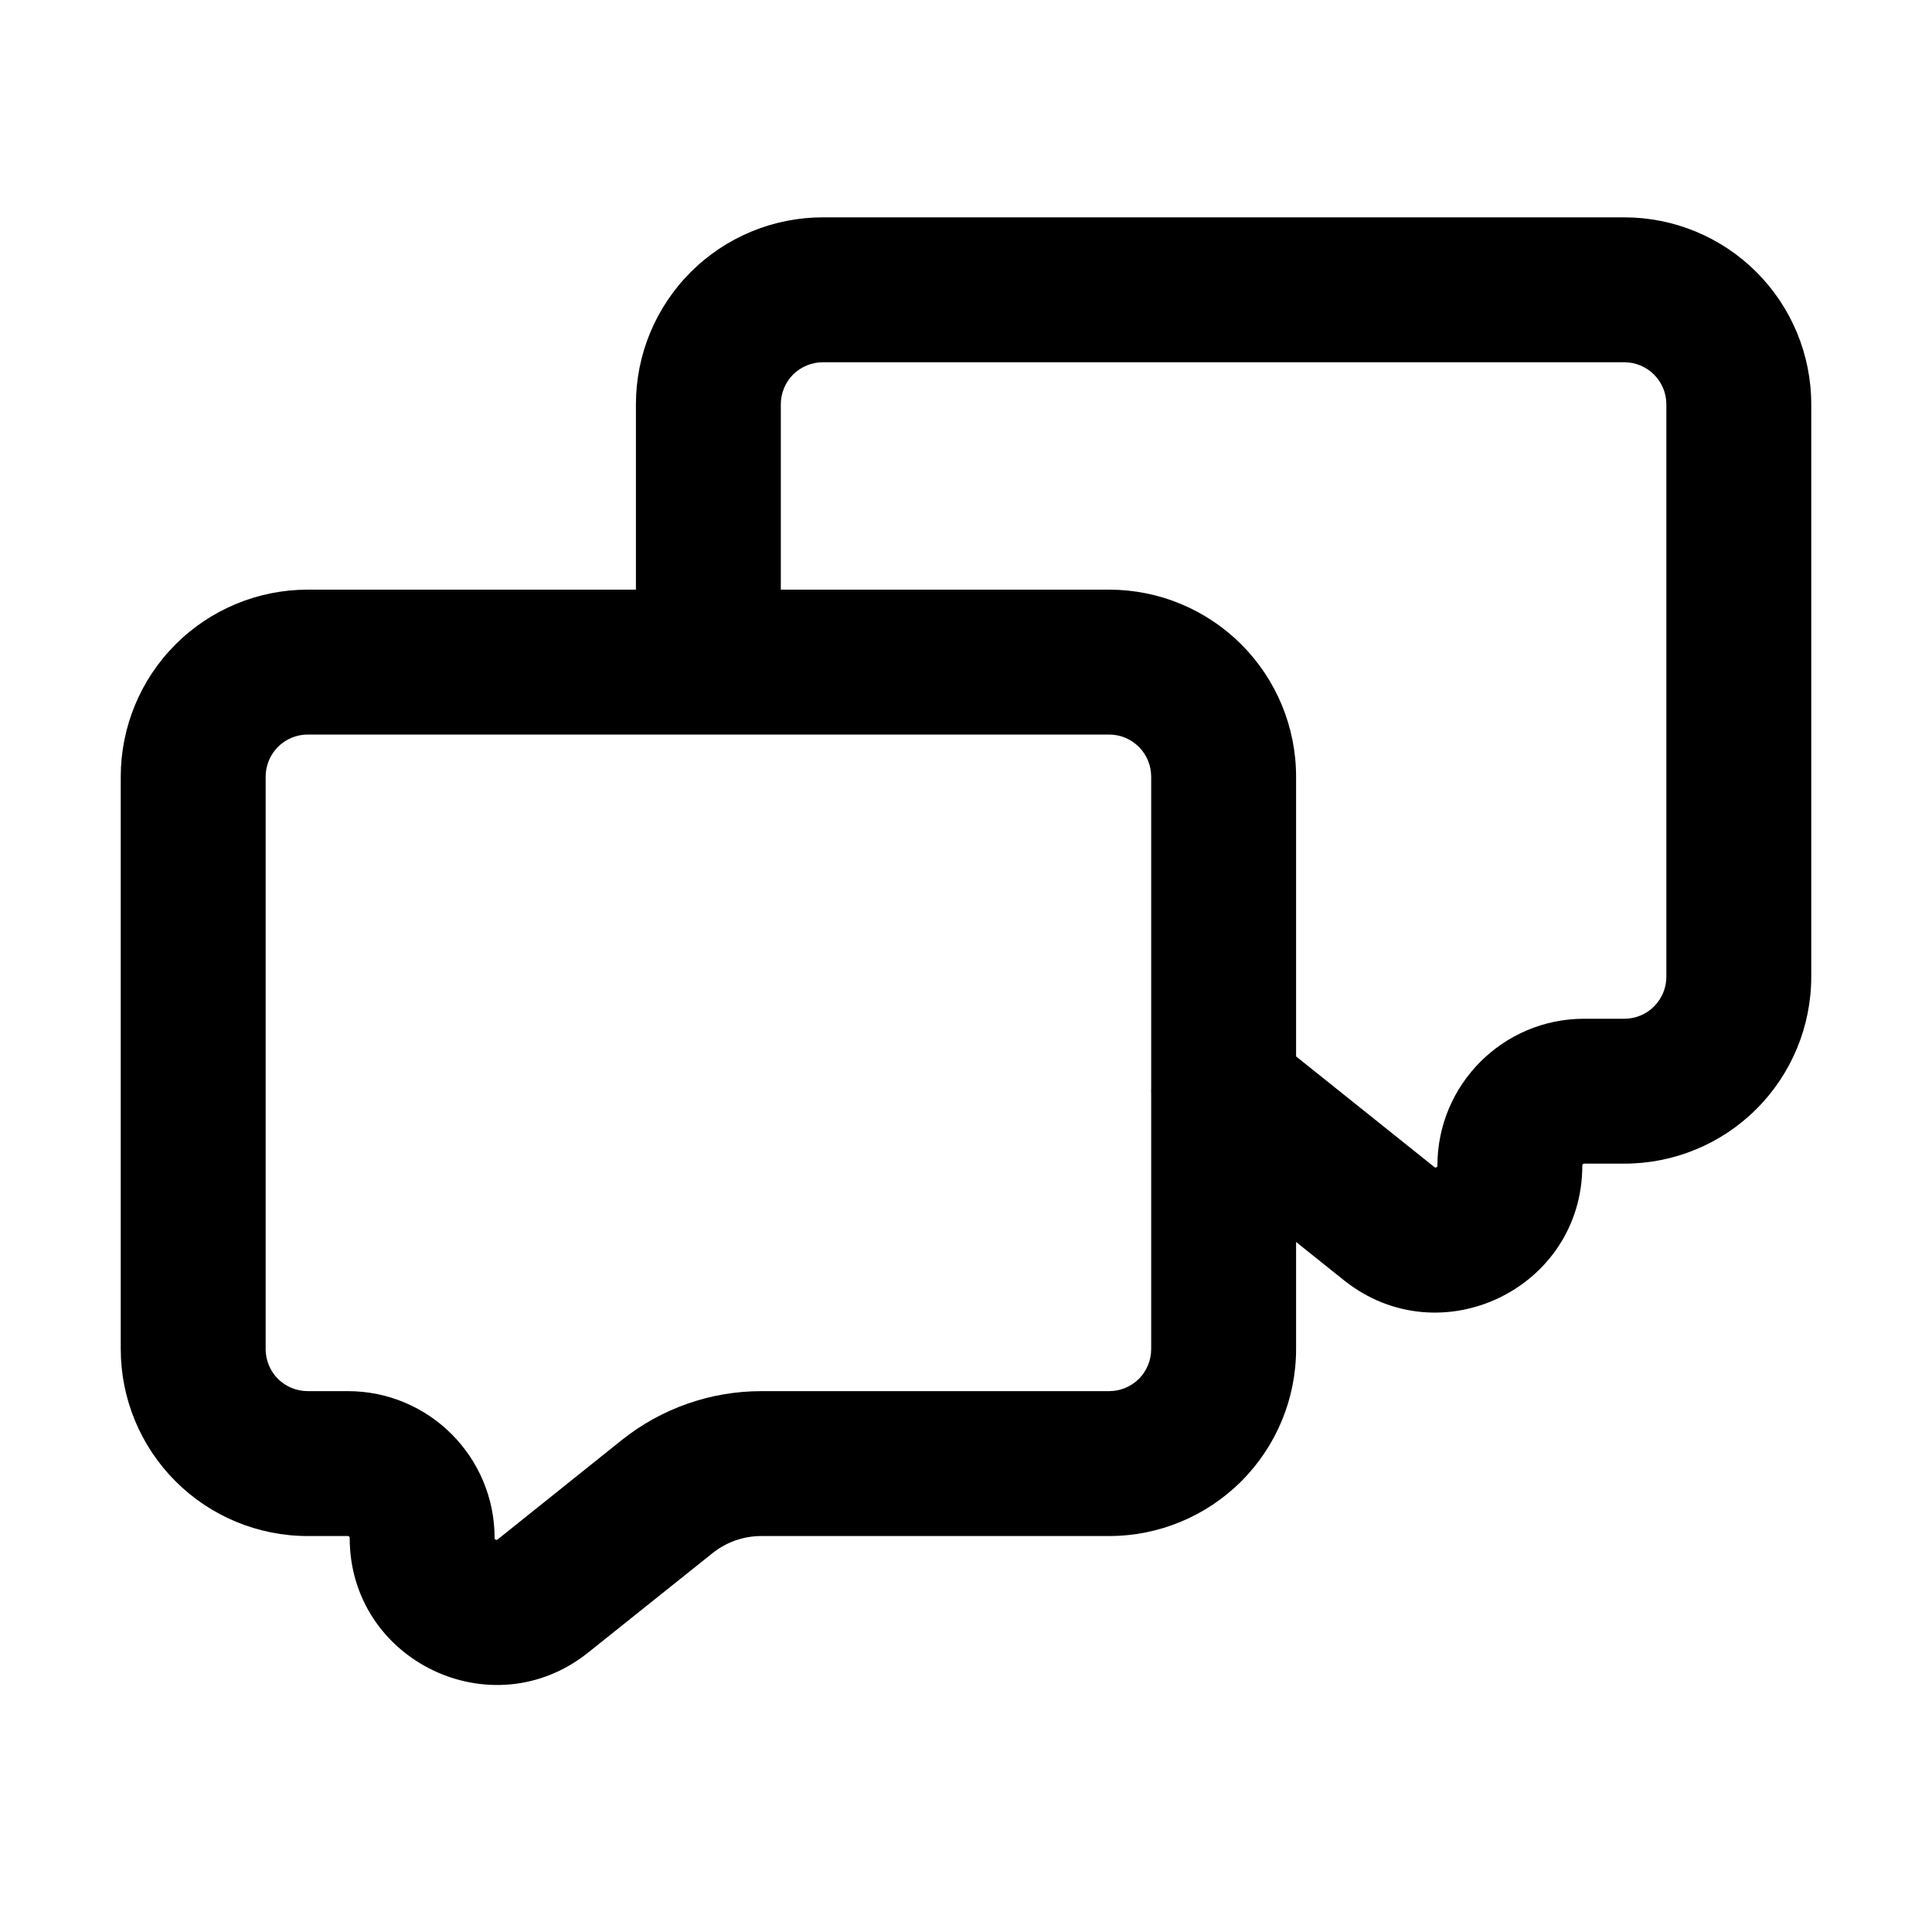 <svg width="20" height="20" viewBox="0 0 20 20" fill="none" xmlns="http://www.w3.org/2000/svg">
<path fill-rule="evenodd" clip-rule="evenodd" d="M7.15 2.817C7.513 2.454 8.005 2.25 8.518 2.25H16.815C17.328 2.25 17.82 2.454 18.183 2.817C18.546 3.18 18.75 3.672 18.75 4.185V10.111C18.75 10.625 18.546 11.117 18.183 11.48C17.82 11.843 17.328 12.046 16.815 12.046H16.399C16.395 12.046 16.393 12.047 16.392 12.048C16.39 12.049 16.388 12.05 16.385 12.052C16.384 12.054 16.382 12.056 16.381 12.057C16.381 12.058 16.381 12.058 16.381 12.059C16.38 12.06 16.38 12.062 16.38 12.066C16.38 13.34 14.906 14.048 13.911 13.252L13.417 12.857V13.966C13.417 14.479 13.213 14.971 12.85 15.334C12.487 15.697 11.995 15.901 11.482 15.901H7.881C7.697 15.901 7.518 15.964 7.375 16.079L6.089 17.107C5.094 17.903 3.62 17.195 3.62 15.921C3.62 15.916 3.62 15.914 3.619 15.913C3.618 15.911 3.617 15.909 3.615 15.907C3.612 15.904 3.61 15.903 3.608 15.902C3.607 15.902 3.605 15.901 3.601 15.901H3.185C2.672 15.901 2.18 15.697 1.817 15.334C1.454 14.971 1.25 14.479 1.25 13.966V8.04C1.25 7.526 1.454 7.034 1.817 6.671C2.18 6.308 2.672 6.104 3.185 6.104H6.583V4.185C6.583 3.672 6.787 3.18 7.15 2.817ZM8.083 6.104H11.482C11.995 6.104 12.487 6.308 12.85 6.671C13.213 7.034 13.417 7.526 13.417 8.04V10.936L14.848 12.081C14.851 12.084 14.853 12.085 14.855 12.086L14.857 12.087C14.858 12.087 14.862 12.086 14.868 12.084C14.875 12.081 14.878 12.077 14.879 12.076L14.879 12.074C14.879 12.073 14.88 12.07 14.88 12.066C14.88 11.227 15.56 10.546 16.399 10.546H16.815C16.93 10.546 17.041 10.501 17.122 10.419C17.204 10.337 17.25 10.227 17.25 10.111V4.185C17.25 4.07 17.204 3.959 17.122 3.877C17.041 3.796 16.93 3.75 16.815 3.75H8.518C8.403 3.75 8.292 3.796 8.21 3.877C8.129 3.959 8.083 4.07 8.083 4.185V6.104ZM11.917 11.269V8.04C11.917 7.924 11.871 7.814 11.79 7.732C11.708 7.65 11.597 7.604 11.482 7.604H3.185C3.07 7.604 2.959 7.65 2.877 7.732C2.796 7.814 2.75 7.924 2.75 8.04V13.966C2.75 14.081 2.796 14.192 2.877 14.274C2.959 14.355 3.07 14.401 3.185 14.401H3.601C4.44 14.401 5.12 15.081 5.12 15.921C5.12 15.925 5.121 15.927 5.121 15.929L5.121 15.931C5.122 15.932 5.125 15.935 5.131 15.938C5.138 15.941 5.142 15.941 5.143 15.941L5.145 15.941C5.147 15.94 5.149 15.938 5.152 15.936L6.437 14.907C6.847 14.58 7.356 14.401 7.881 14.401H11.482C11.597 14.401 11.708 14.355 11.79 14.274C11.871 14.192 11.917 14.081 11.917 13.966V11.323C11.916 11.305 11.916 11.287 11.917 11.269Z" fill="currentColor"/>
</svg>
